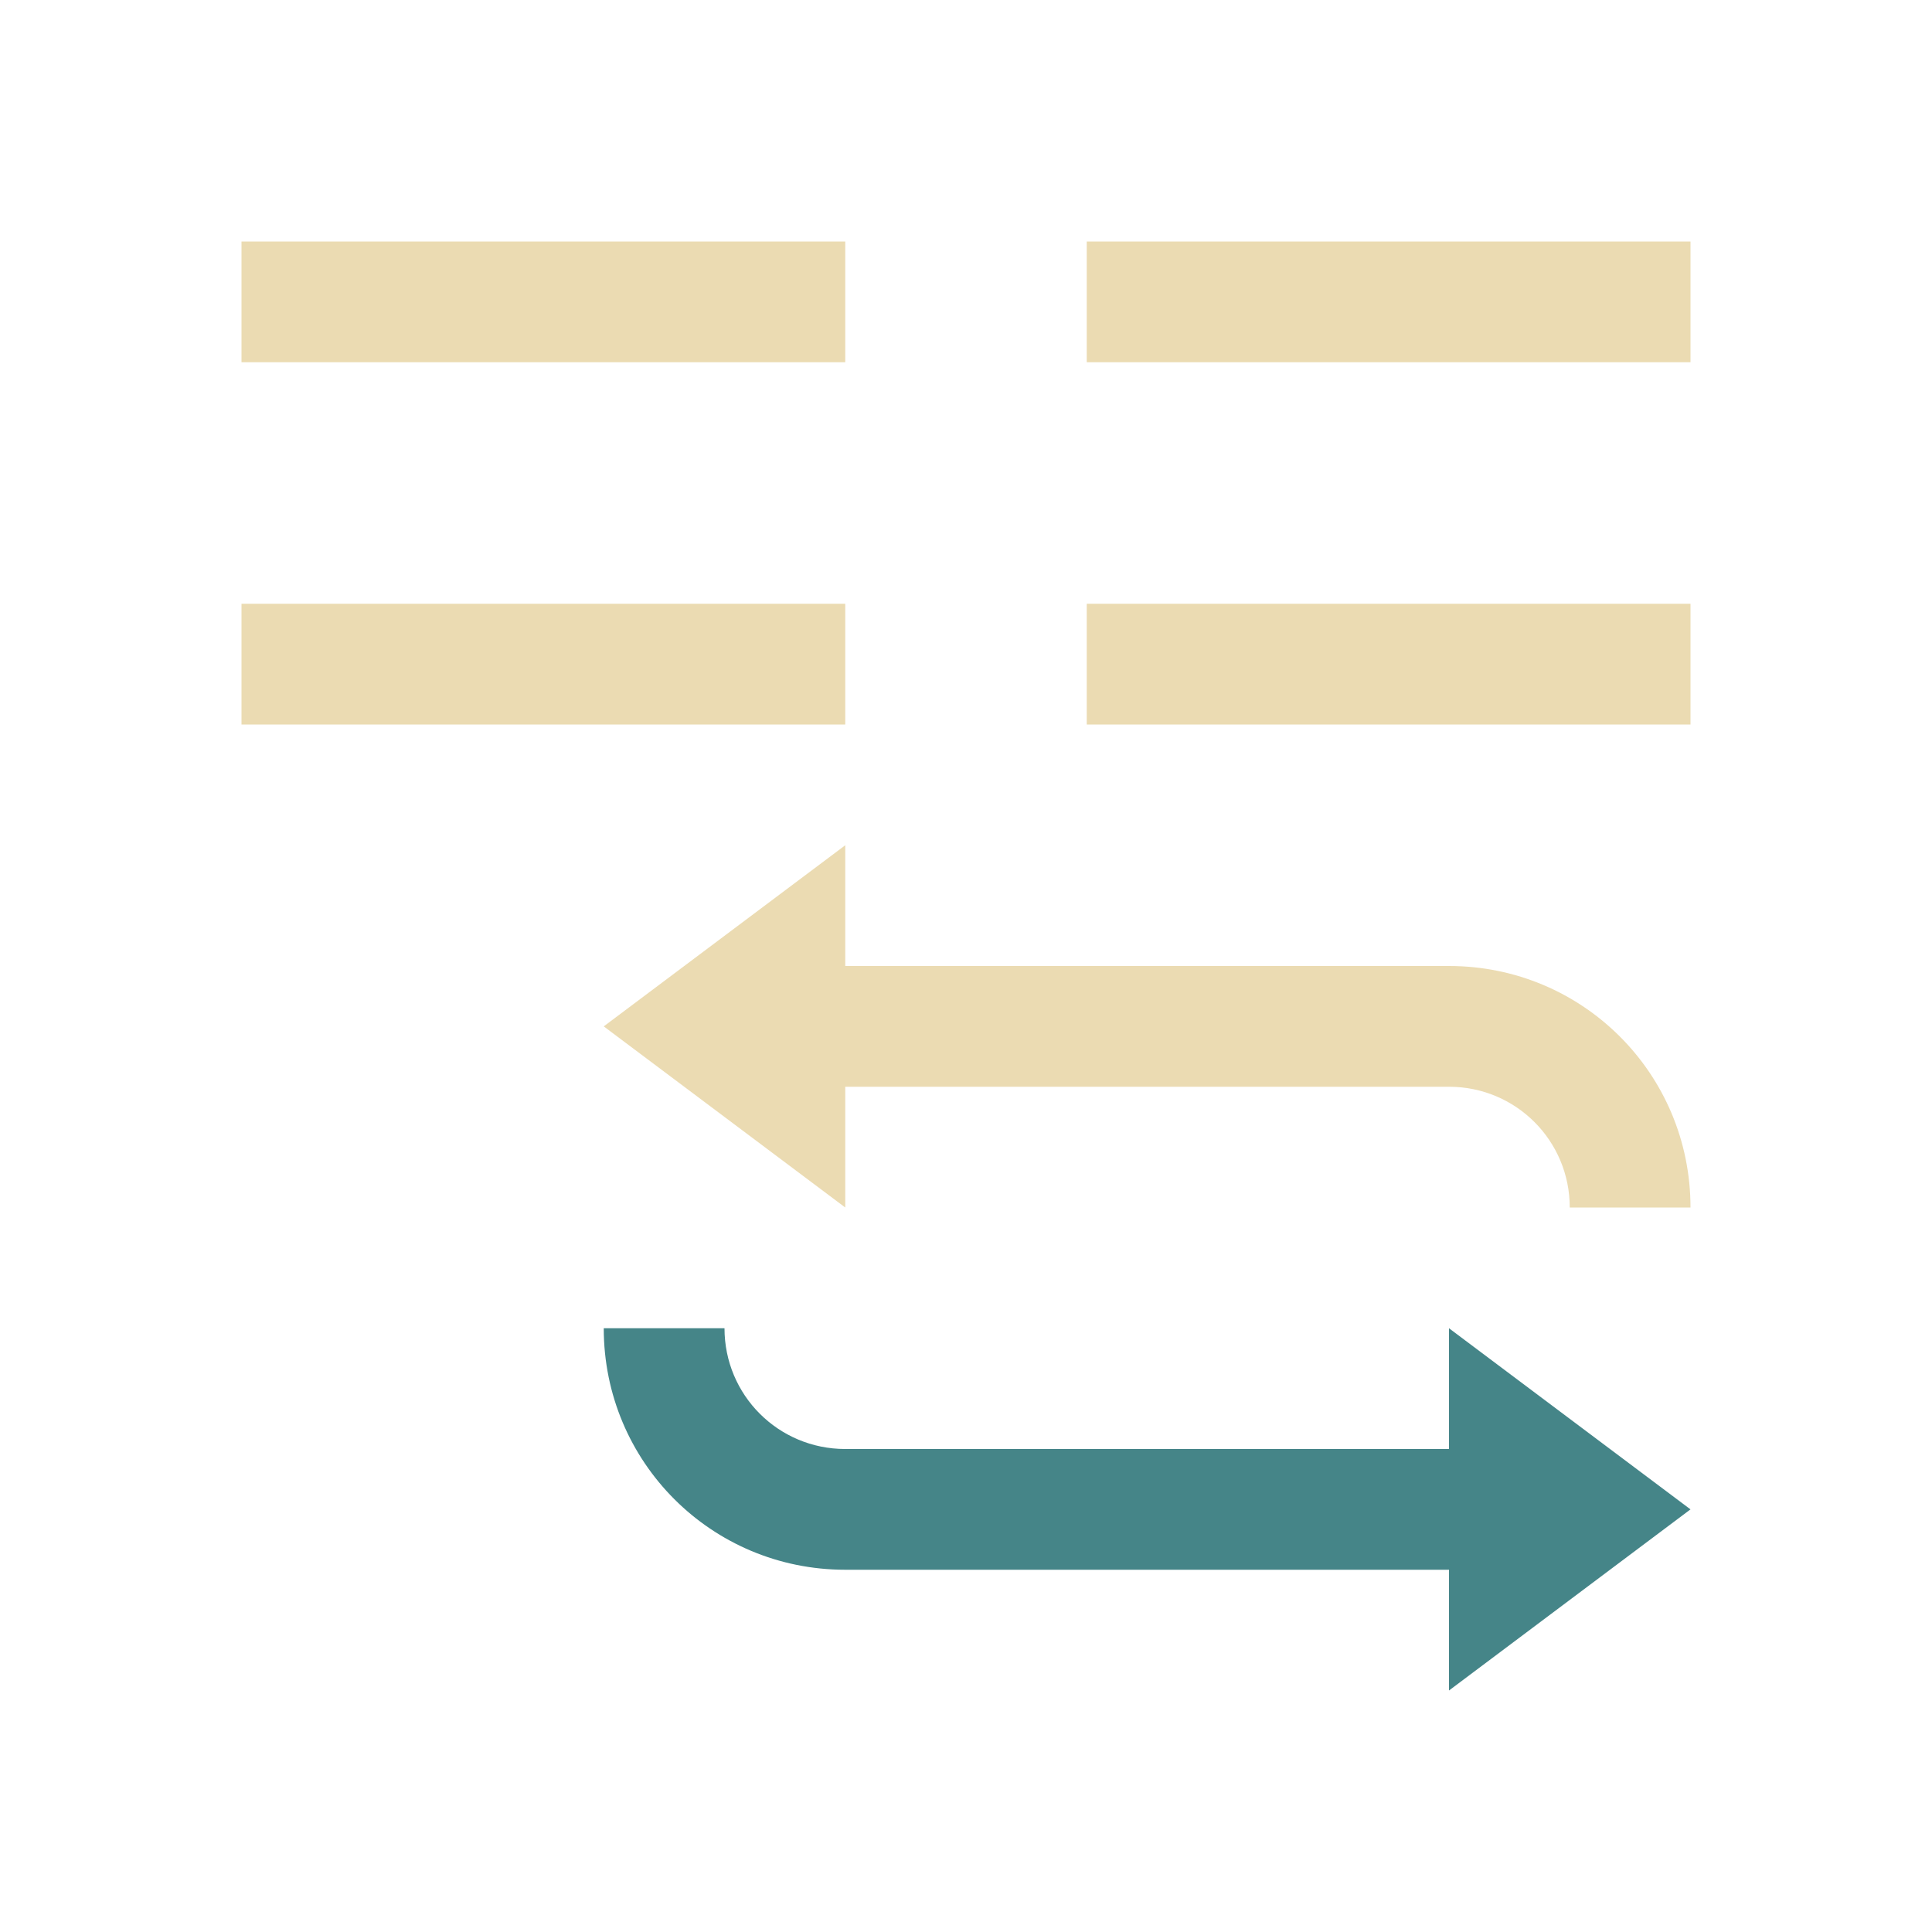 <svg xmlns="http://www.w3.org/2000/svg" viewBox="0 0 16 16">
  <defs id="defs3051">
    <style type="text/css" id="current-color-scheme">
      .ColorScheme-Text {
        color:#ebdbb2;
      }
      .ColorScheme-Highlight {
        color:#458588;
      }
      </style>
  </defs>
  <path 
        style="fill:currentColor;fill-opacity:1;stroke:none"
        d="M 2 2 L 2 3 L 7 3 L 7 2 L 2 2 z M 9 2 L 9 3 L 14 3 L 14 2 L 9 2 z M 2 5 L 2 6 L 7 6 L 7 5 L 2 5 z M 9 5 L 9 6 L 14 6 L 14 5 L 9 5 z M 7 7 L 5 8.5 L 7 10 L 7 9 L 12 9 C 12.554 9 13 9.446 13 10 L 14 10 C 14 8.892 13.108 8 12 8 L 7 8 L 7 7 z "
        class="ColorScheme-Text"
        />
  <path
        style="fill:currentColor;fill-opacity:1;stroke:none"
        d="m 12,11 2,1.5 -2,1.5 0,-1 -5,0 C 5.892,13 5,12.108 5,11 l 1,0 c 0,0.554 0.446,1 1,1 l 5,0 z"
        class="ColorScheme-Highlight"
      />
</svg>
